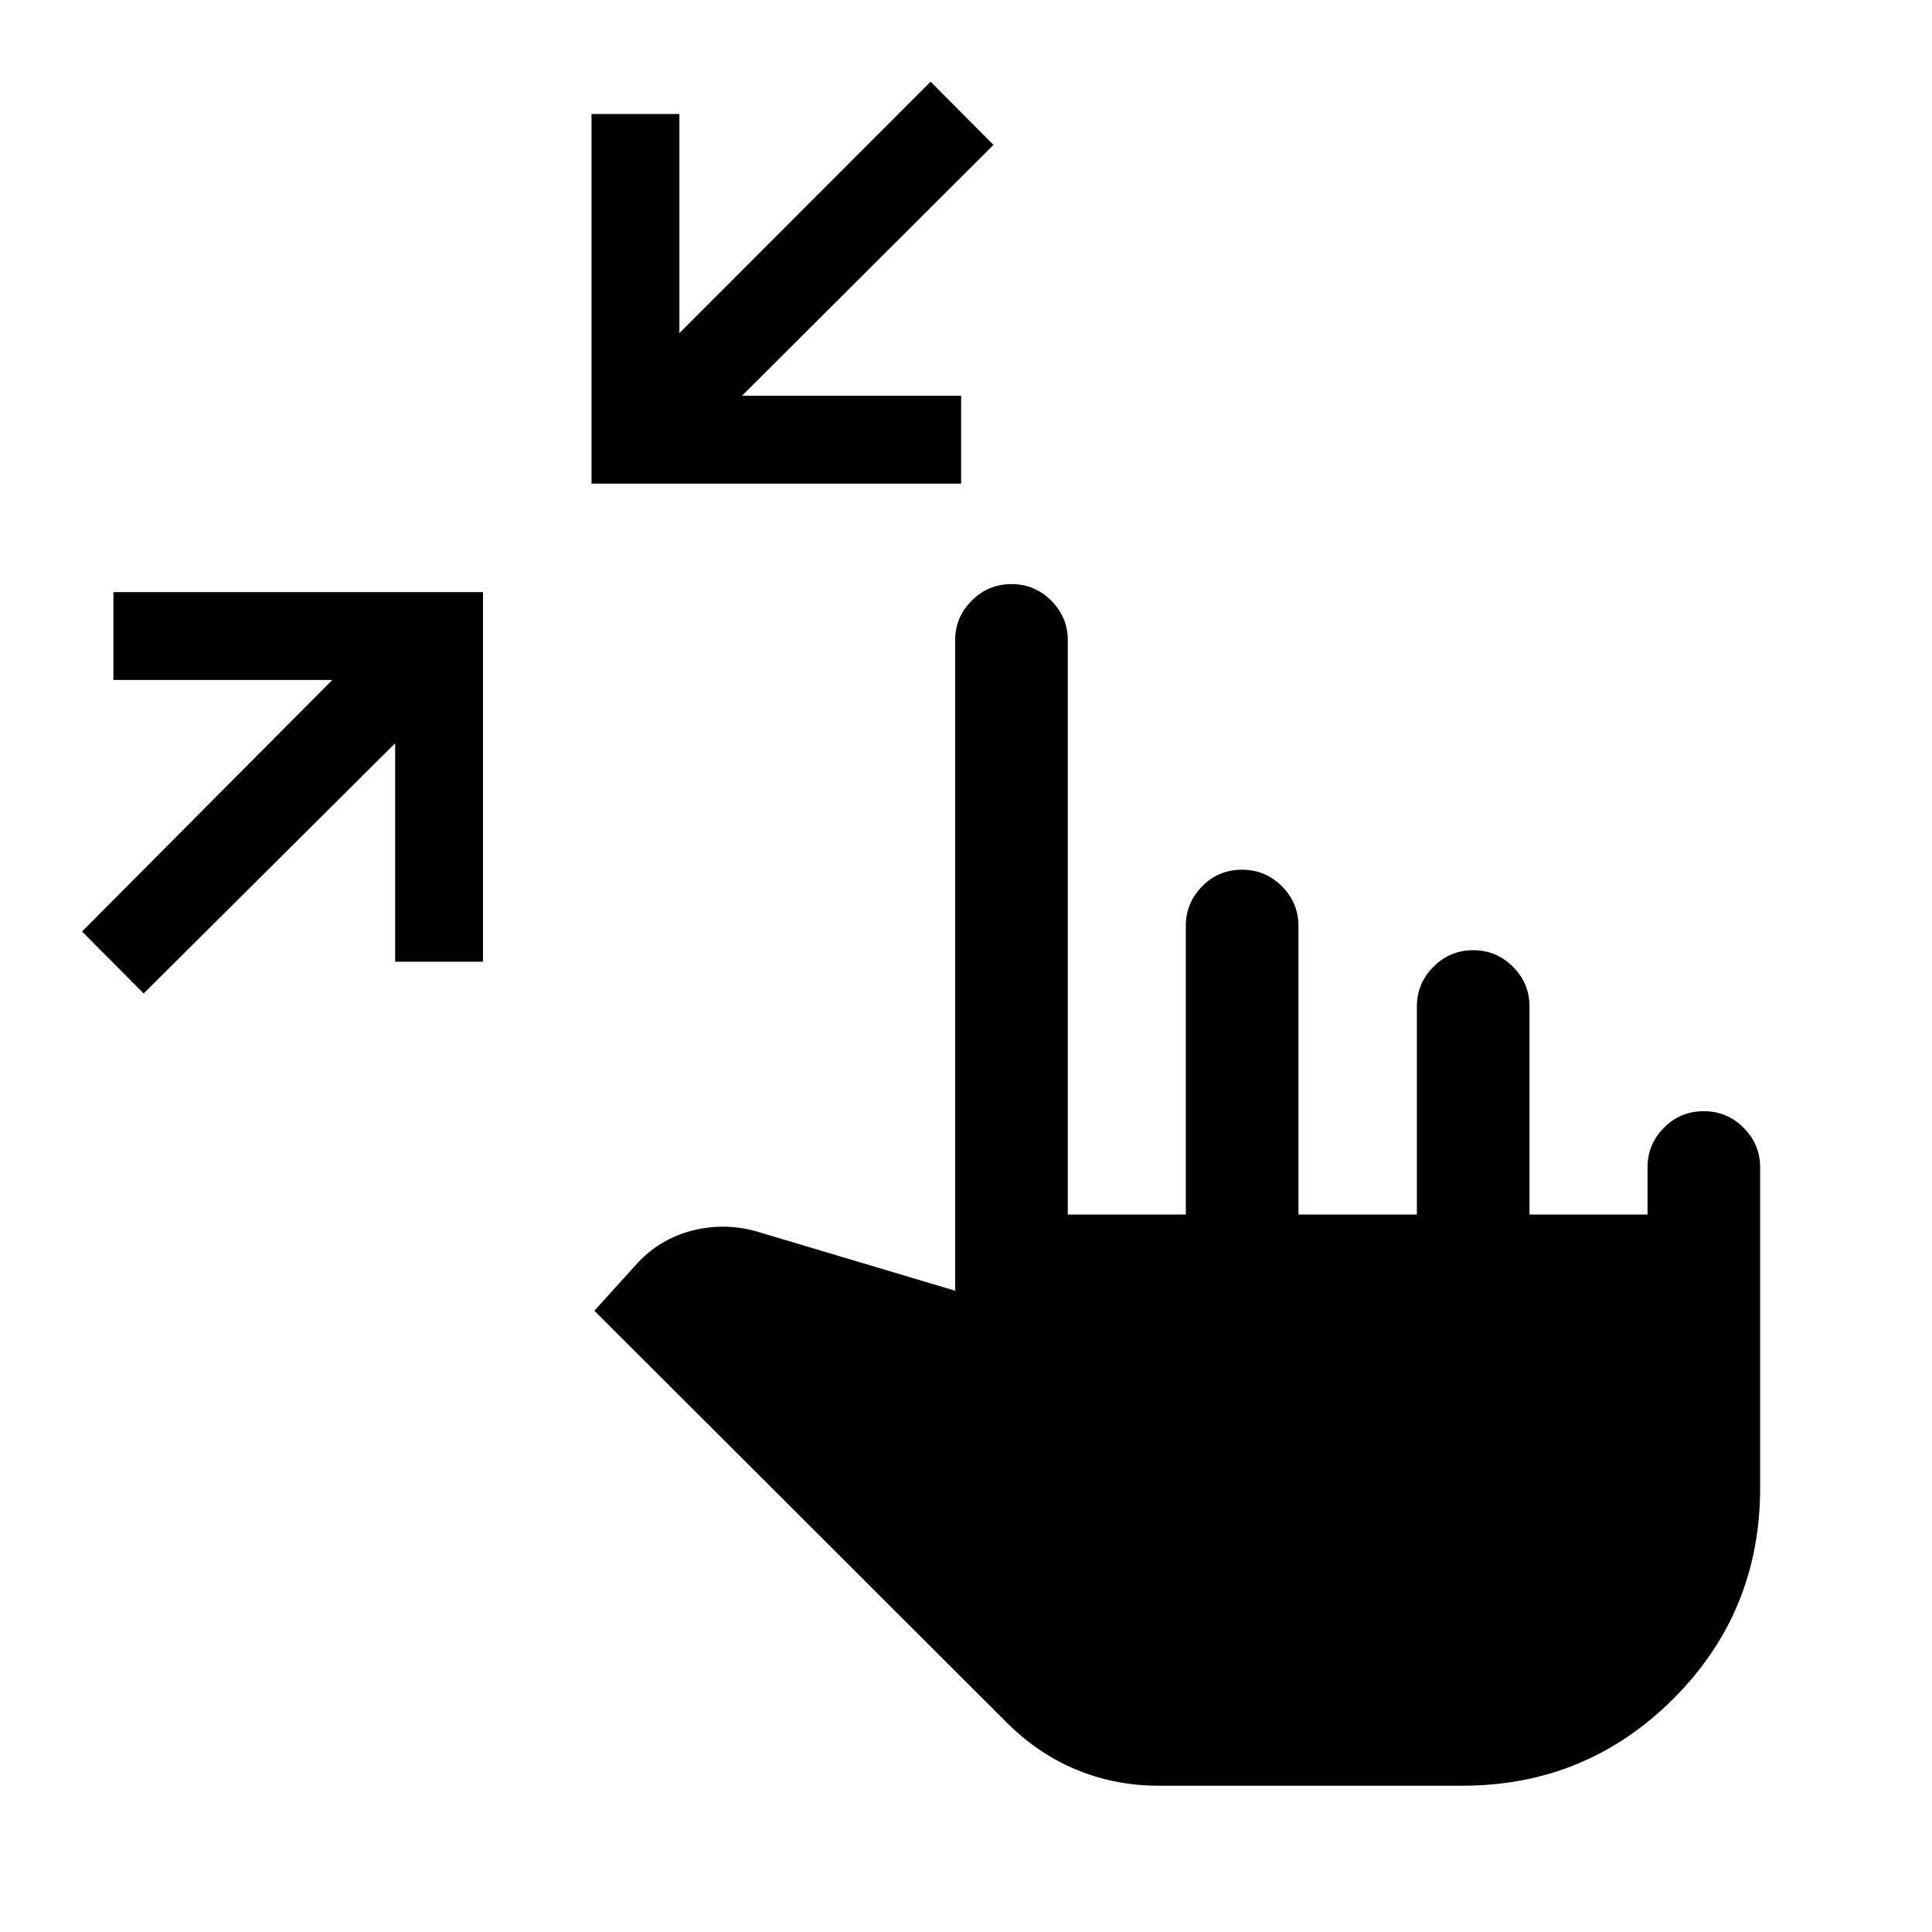 <svg xmlns="http://www.w3.org/2000/svg" height="24" viewBox="0 -960 960 960" width="24"><path d="m71.39-466.35-30.62-30.8 124.35-124.97H56.35v-43.65H240v183.65h-43.65v-108.57L71.39-466.35Zm222.53-253.34v-183.66h43.66v108.89l124.84-124.96L493.65-888 368.69-763.35h108.89v43.66H293.92Zm281.75 647q-21.77 0-41.09-8.08-19.31-8.08-34.97-23.92l-204.26-204 20.26-22.43q11.74-13.27 28.64-17.48 16.9-4.21 33.59 1.06l96.77 28.89v-323.24q0-11.41 8.23-19.64 8.22-8.24 19.77-8.24 11.54 0 19.75 8.24 8.22 8.23 8.22 19.64v285.39h58.65v-143.46q0-11.42 8.13-19.65 8.13-8.24 19.77-8.24 11.64 0 19.85 8.24 8.21 8.23 8.21 19.65v143.46h58.85v-103.46q0-11.42 8.22-19.65 8.23-8.24 19.77-8.24 11.55 0 19.76 8.24 8.21 8.23 8.21 19.65v103.46h58.65v-23.46q0-11.42 8.13-19.65 8.13-8.24 19.77-8.24 11.64 0 19.85 8.24 8.21 8.23 8.21 19.65v159.27q0 61.77-43.21 104.88-43.21 43.12-104.79 43.12H575.67Z"/></svg>
